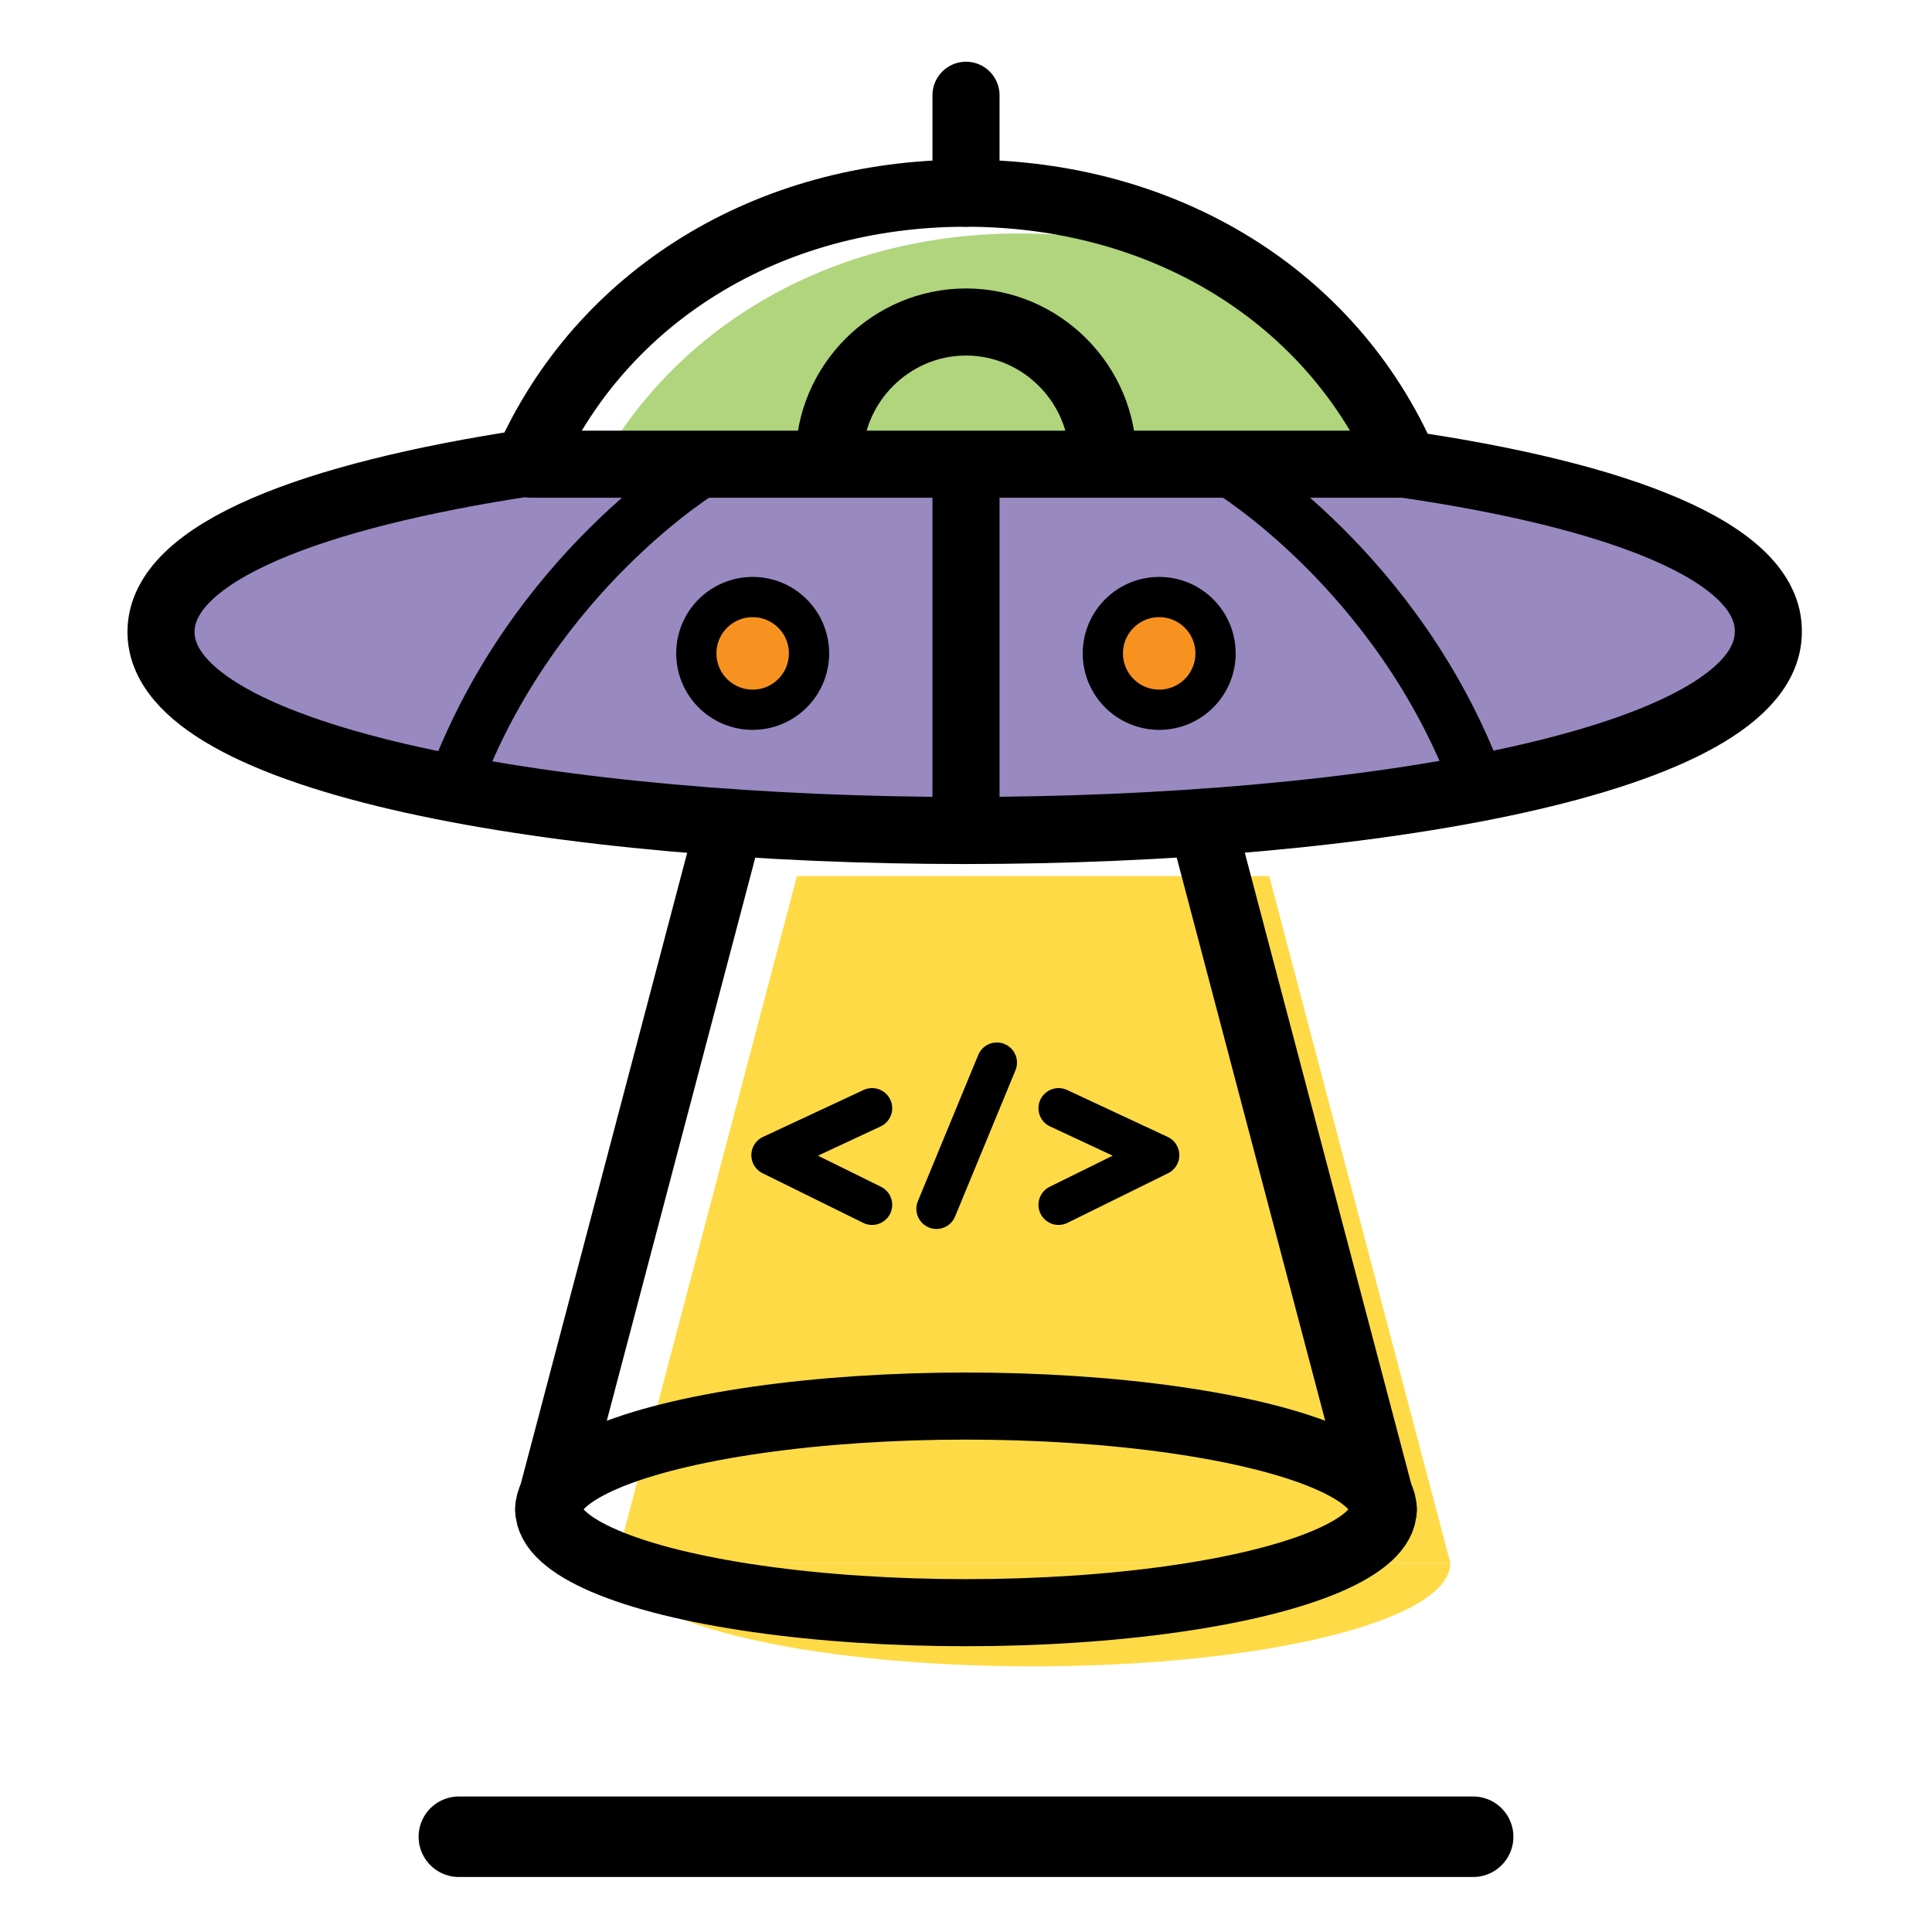 <?xml version="1.0" encoding="utf-8"?>
<!-- Generator: Adobe Illustrator 24.1.3, SVG Export Plug-In . SVG Version: 6.00 Build 0)  -->
<svg version="1.1" id="Layer_1" xmlns="http://www.w3.org/2000/svg" xmlns:xlink="http://www.w3.org/1999/xlink" x="0px" y="0px"
	 viewBox="0 0 144 144" style="enable-background:new 0 0 144 144;" xml:space="preserve">
<style type="text/css">
	.st0{fill:#FEDB46;}
	.st1{fill:#B0D57D;}
	.st2{fill:#9989C1;}
	.st3{fill:none;stroke:#000000;stroke-width:5;stroke-linecap:round;stroke-linejoin:round;stroke-miterlimit:10;}
	.st4{fill:none;stroke:#000000;stroke-width:6;stroke-linecap:round;stroke-linejoin:round;stroke-miterlimit:10;}
	.st5{fill:none;stroke:#000000;stroke-width:4;stroke-linecap:round;stroke-linejoin:round;stroke-miterlimit:10;}
	.st6{fill:#F79221;stroke:#000000;stroke-width:3;stroke-linecap:round;stroke-linejoin:round;stroke-miterlimit:10;}
	.st7{fill:none;stroke:#000000;stroke-width:3;stroke-linecap:round;stroke-linejoin:round;stroke-miterlimit:10;}
</style>
<g>
	<g>
		<path class="st0" d="M108.1,116.5c0,4.3-13.9,7.7-31.1,7.7s-31.1-3.4-31.1-7.7"/>
		<polyline class="st0" points="45.9,116.5 59.4,65.3 94.6,65.3 108.1,116.5 		"/>
	</g>
	<path class="st1" d="M108.7,37.6C103.2,25.1,90.8,17.4,76,17.4c-14.8,0-27.2,7.7-32.7,20.1"/>
	<path class="st2" d="M131.9,47.1c0,8-27.2,14.8-59.9,14.8s-59.2-7.2-59.2-15.2s26.7-12.4,59.4-12.4S131.9,39.1,131.9,47.1z"/>
	<path class="st3" d="M104.7,34.6C99.3,22.1,86.8,14.4,72,14.4c-14.8,0-27.2,7.7-32.7,20.1c-15.8,2.4-27.3,6.6-27.3,12.6
		c0,9.7,30.1,14.8,59.9,14.8s59.9-5.1,59.9-14.8C131.9,41.1,120.5,36.9,104.7,34.6z"/>
	<line class="st3" x1="39.6" y1="34.6" x2="104.4" y2="34.6"/>
	<line class="st3" x1="72" y1="36.1" x2="72" y2="61.9"/>
	<g>
		<ellipse class="st3" cx="72" cy="112.5" rx="31.1" ry="7.7"/>
		<line class="st3" x1="89.6" y1="61.3" x2="103.1" y2="112.5"/>
		<line class="st3" x1="40.9" y1="112.5" x2="54.4" y2="61.3"/>
	</g>
	<line class="st4" x1="34.2" y1="136.9" x2="109.8" y2="136.9"/>
	<g>
		<path class="st5" d="M52.4,35c0,0-12.6,7.6-18.5,23.3"/>
		<path class="st5" d="M91.6,35c0,0,12.6,7.6,18.5,23.3"/>
	</g>
	<path class="st3" d="M61.8,34.2c0-5.6,4.6-10.2,10.2-10.2s10.2,4.6,10.2,10.2"/>
	<line class="st3" x1="72" y1="14.4" x2="72" y2="7.1"/>
	<circle class="st6" cx="56.1" cy="48.7" r="4.2"/>
	<circle class="st6" cx="86.4" cy="48.7" r="4.2"/>
	<polyline class="st7" points="65,82.6 57.5,86.1 65,89.8 	"/>
	<polyline class="st7" points="78.9,82.6 86.4,86.1 78.9,89.8 	"/>
	<line class="st7" x1="74.3" y1="79.2" x2="69.8" y2="90.1"/>
</g>
</svg>
